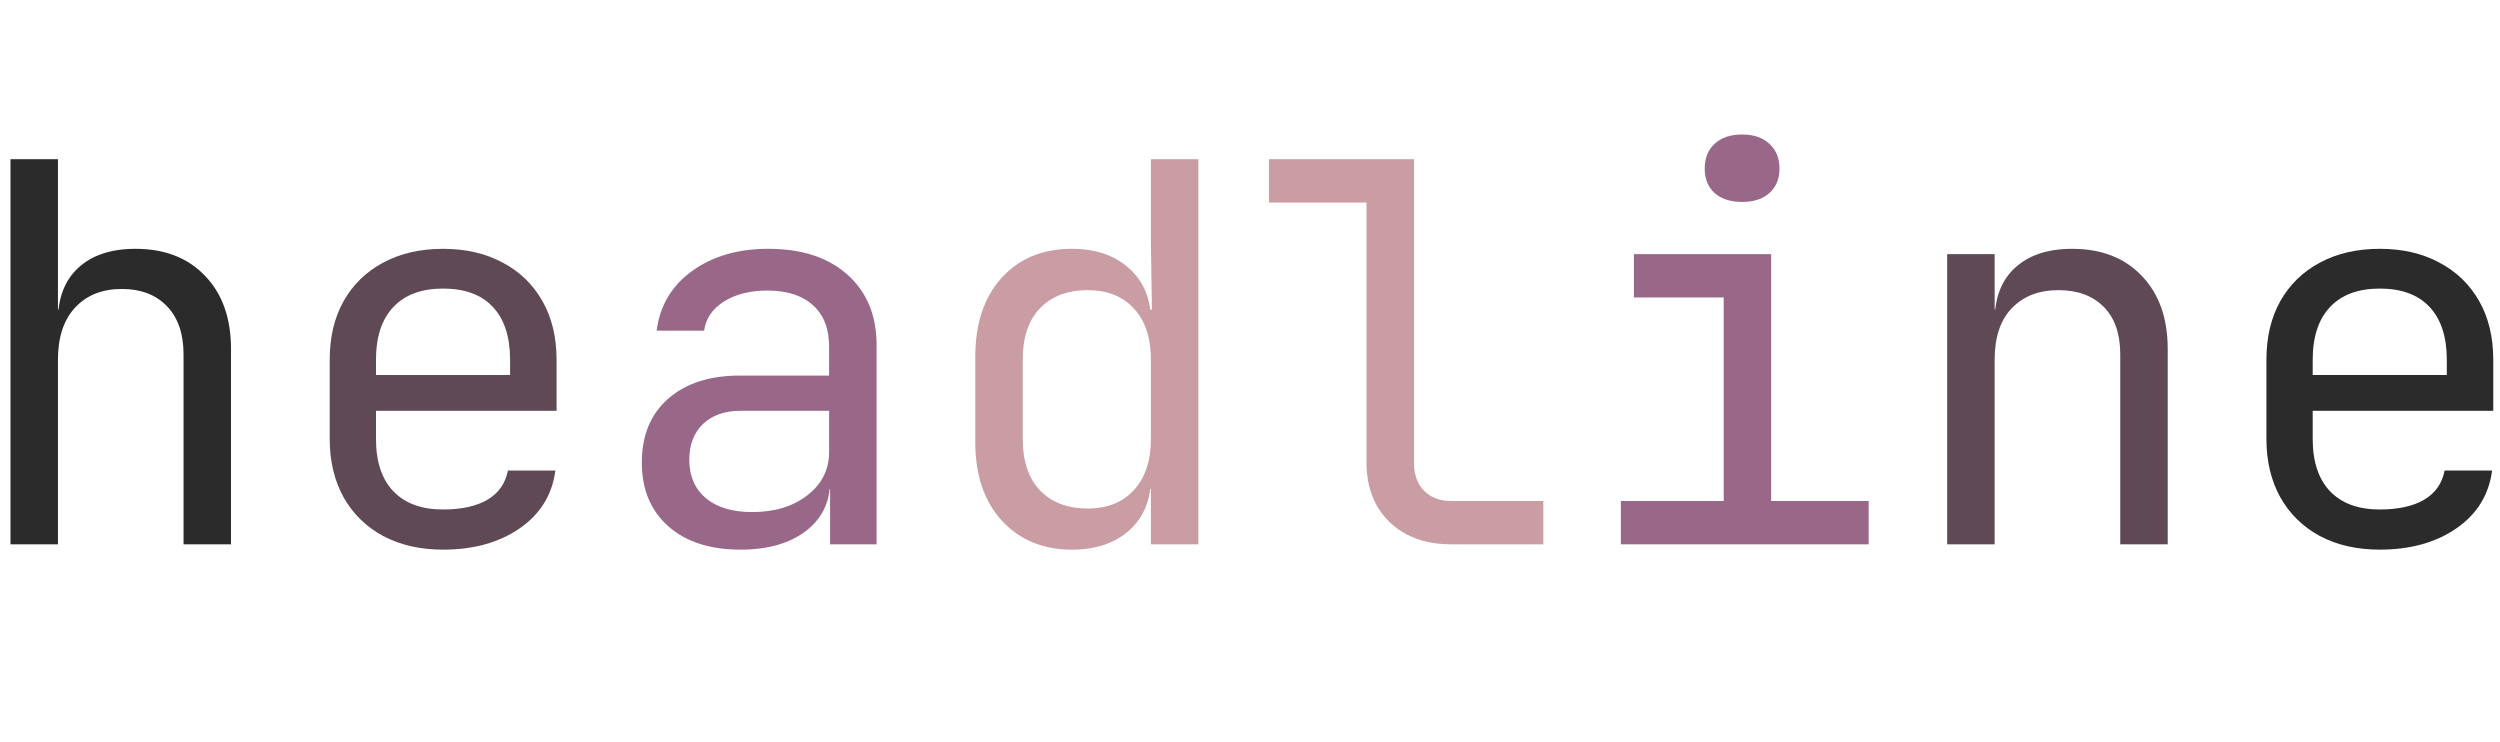<svg xmlns="http://www.w3.org/2000/svg" xmlns:xlink="http://www.w3.org/1999/xlink" viewBox="0 0 12640 3751">
<title>headline</title>
<g transform="matrix(1,0,0,1,0,2752)">
  		<path character="h" fill="#2A2B2A" fill-opacity="1.0" stroke="none" stroke-width="0" stroke-linecap="butt" stroke-opacity="1.0" transform="matrix(1,0,0,1,-192,0)" d="M 245 0 L 245 -1947 L 485 -1947 L 485 -1467 L 485 -1187 L 536 -1187 L 485 -1131 Q 485 -1304 589 -1399 Q 693 -1494 877 -1494 Q 1099 -1494 1229 -1357 Q 1360 -1221 1360 -987 L 1360 0 L 1120 0 L 1120 -960 Q 1120 -1117 1036 -1204 Q 952 -1291 808 -1291 Q 659 -1291 572 -1197 Q 485 -1104 485 -933 L 485 0 L 245 0 Z"/>
		<path character="e" fill="#5E4955" fill-opacity="1.0" stroke="none" stroke-width="0" stroke-linecap="butt" stroke-opacity="1.0" transform="matrix(1,0,0,1,1440,0)" d="M 800 27 Q 627 27 497 -42 Q 368 -112 297 -238 Q 227 -365 227 -533 L 227 -933 Q 227 -1104 297 -1229 Q 368 -1355 497 -1424 Q 627 -1494 800 -1494 Q 973 -1494 1102 -1424 Q 1232 -1355 1303 -1229 Q 1374 -1104 1374 -933 L 1374 -675 L 461 -675 L 461 -533 Q 461 -360 549 -268 Q 637 -176 800 -176 Q 939 -176 1024 -225 Q 1109 -275 1128 -373 L 1368 -373 Q 1344 -189 1188 -81 Q 1032 27 800 27 M 1139 -835 L 1139 -933 Q 1139 -1107 1052 -1200 Q 965 -1293 800 -1293 Q 637 -1293 549 -1200 Q 461 -1107 461 -933 L 461 -856 L 1157 -856 L 1139 -835 Z"/>
		<path character="a" fill="#996888" fill-opacity="1.0" stroke="none" stroke-width="0" stroke-linecap="butt" stroke-opacity="1.0" transform="matrix(1,0,0,1,3072,0)" d="M 672 27 Q 440 27 306 -92 Q 173 -211 173 -413 Q 173 -619 306 -736 Q 440 -853 667 -853 L 1120 -853 L 1120 -1000 Q 1120 -1136 1038 -1209 Q 957 -1283 808 -1283 Q 677 -1283 589 -1228 Q 501 -1173 488 -1080 L 248 -1080 Q 272 -1269 426 -1381 Q 581 -1494 813 -1494 Q 1067 -1494 1213 -1363 Q 1360 -1232 1360 -1008 L 1360 0 L 1125 0 L 1125 -280 L 1085 -280 L 1125 -320 Q 1125 -160 1001 -66 Q 877 27 672 27 M 731 -163 Q 901 -163 1010 -248 Q 1120 -333 1120 -467 L 1120 -675 L 672 -675 Q 552 -675 482 -608 Q 413 -541 413 -427 Q 413 -304 497 -233 Q 581 -163 731 -163 Z"/>
		<path character="d" fill="#C99DA3" fill-opacity="1.0" stroke="none" stroke-width="0" stroke-linecap="butt" stroke-opacity="1.0" transform="matrix(1,0,0,1,4704,0)" d="M 715 27 Q 496 27 361 -120 Q 227 -267 227 -517 L 227 -947 Q 227 -1200 360 -1347 Q 493 -1494 715 -1494 Q 896 -1494 1005 -1395 Q 1115 -1296 1115 -1131 L 1067 -1187 L 1120 -1187 L 1115 -1520 L 1115 -1947 L 1355 -1947 L 1355 0 L 1115 0 L 1115 -280 L 1067 -280 L 1115 -336 Q 1115 -168 1005 -70 Q 896 27 715 27 M 795 -181 Q 944 -181 1029 -274 Q 1115 -368 1115 -533 L 1115 -933 Q 1115 -1099 1029 -1192 Q 944 -1285 795 -1285 Q 643 -1285 555 -1194 Q 467 -1104 467 -933 L 467 -533 Q 467 -363 555 -272 Q 643 -181 795 -181 Z"/>
		<path character="l" fill="#C99DA3" fill-opacity="1.0" stroke="none" stroke-width="0" stroke-linecap="butt" stroke-opacity="1.0" transform="matrix(1,0,0,1,6336,0)" d="M 1000 0 Q 872 0 776 -50 Q 680 -101 626 -194 Q 573 -288 573 -413 L 573 -1728 L 80 -1728 L 80 -1947 L 813 -1947 L 813 -413 Q 813 -323 864 -271 Q 915 -219 1000 -219 L 1467 -219 L 1467 0 L 1000 0 Z"/>
		<path character="i" fill="#996888" fill-opacity="1.0" stroke="none" stroke-width="0" stroke-linecap="butt" stroke-opacity="1.0" transform="matrix(1,0,0,1,7968,0)" d="M 227 0 L 227 -219 L 747 -219 L 747 -1248 L 293 -1248 L 293 -1467 L 987 -1467 L 987 -219 L 1480 -219 L 1480 0 L 227 0 M 840 -1731 Q 752 -1731 701 -1776 Q 651 -1822 651 -1899 Q 651 -1979 701 -2025 Q 752 -2072 840 -2072 Q 928 -2072 978 -2025 Q 1029 -1979 1029 -1899 Q 1029 -1822 978 -1776 Q 928 -1731 840 -1731 Z"/>
		<path character="n" fill="#5E4955" fill-opacity="1.0" stroke="none" stroke-width="0" stroke-linecap="butt" stroke-opacity="1.0" transform="matrix(1,0,0,1,9600,0)" d="M 245 0 L 245 -1467 L 485 -1467 L 485 -1187 L 536 -1187 L 485 -1131 Q 485 -1304 589 -1399 Q 693 -1494 877 -1494 Q 1099 -1494 1229 -1357 Q 1360 -1221 1360 -987 L 1360 0 L 1120 0 L 1120 -960 Q 1120 -1117 1036 -1201 Q 952 -1285 808 -1285 Q 659 -1285 572 -1194 Q 485 -1104 485 -933 L 485 0 L 245 0 Z"/>
		<path character="e" fill="#2A2B2A" fill-opacity="1.0" stroke="none" stroke-width="0" stroke-linecap="butt" stroke-opacity="1.0" transform="matrix(1,0,0,1,11232,0)" d="M 800 27 Q 627 27 497 -42 Q 368 -112 297 -238 Q 227 -365 227 -533 L 227 -933 Q 227 -1104 297 -1229 Q 368 -1355 497 -1424 Q 627 -1494 800 -1494 Q 973 -1494 1102 -1424 Q 1232 -1355 1303 -1229 Q 1374 -1104 1374 -933 L 1374 -675 L 461 -675 L 461 -533 Q 461 -360 549 -268 Q 637 -176 800 -176 Q 939 -176 1024 -225 Q 1109 -275 1128 -373 L 1368 -373 Q 1344 -189 1188 -81 Q 1032 27 800 27 M 1139 -835 L 1139 -933 Q 1139 -1107 1052 -1200 Q 965 -1293 800 -1293 Q 637 -1293 549 -1200 Q 461 -1107 461 -933 L 461 -856 L 1157 -856 L 1139 -835 Z"/>
</g>
</svg>